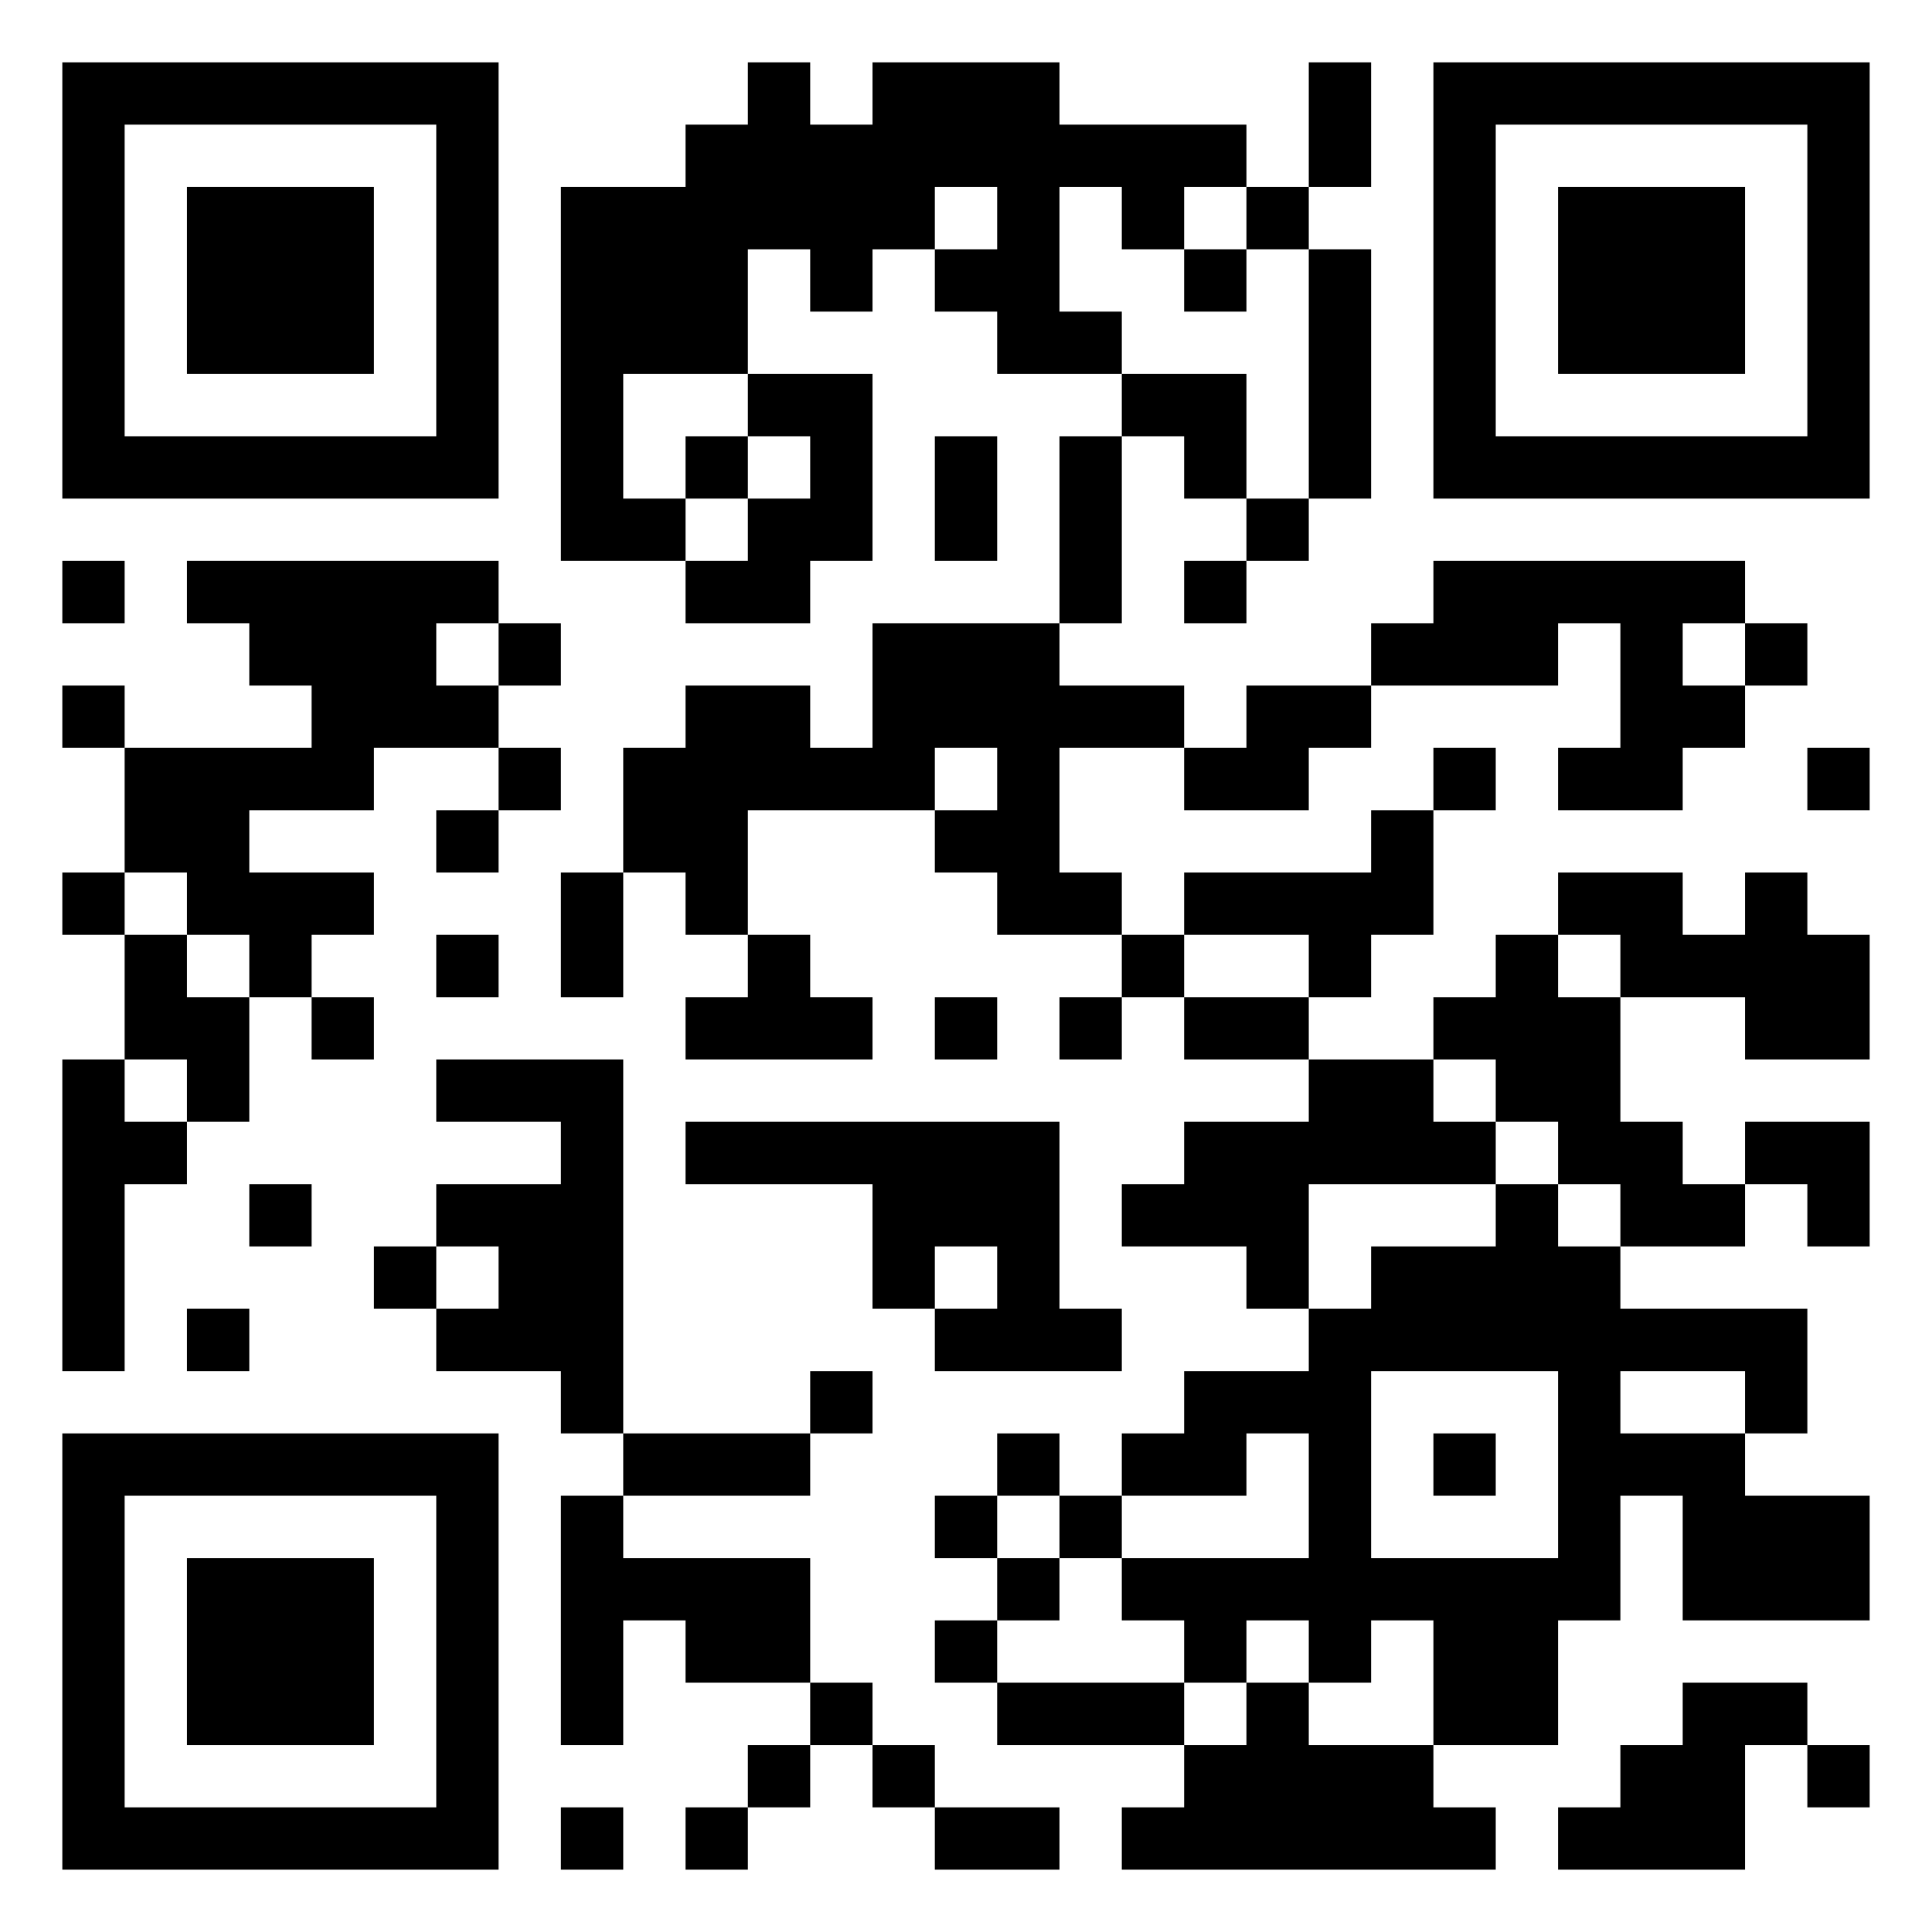 <?xml version="1.0" encoding="UTF-8"?>
<svg xmlns="http://www.w3.org/2000/svg" version="1.1" width="500" height="500" viewBox="0 0 500 500"><rect x="0" y="0" width="500" height="500" fill="#ffffff"/><g transform="scale(16.129)"><g transform="translate(1,1)"><g><g transform="translate(3.5,3.5)"><path fill-rule="evenodd" d="M-3.5 -3.5L3.5 -3.5L3.5 3.5L-3.5 3.5ZM-2.5 -2.5L-2.5 2.5L2.5 2.5L2.5 -2.5Z" fill="#000000"/><path fill-rule="evenodd" d="M-1.5 -1.5L1.5 -1.5L1.5 1.5L-1.5 1.5Z" fill="#000000"/></g></g><g><g transform="translate(25.5,3.5)"><g transform="rotate(90)"><path fill-rule="evenodd" d="M-3.5 -3.5L3.5 -3.5L3.5 3.5L-3.5 3.5ZM-2.5 -2.5L-2.5 2.5L2.5 2.5L2.5 -2.5Z" fill="#000000"/><path fill-rule="evenodd" d="M-1.5 -1.5L1.5 -1.5L1.5 1.5L-1.5 1.5Z" fill="#000000"/></g></g></g><g><g transform="translate(3.5,25.5)"><g transform="rotate(-90)"><path fill-rule="evenodd" d="M-3.5 -3.5L3.5 -3.5L3.5 3.5L-3.5 3.5ZM-2.5 -2.5L-2.5 2.5L2.5 2.5L2.5 -2.5Z" fill="#000000"/><path fill-rule="evenodd" d="M-1.5 -1.5L1.5 -1.5L1.5 1.5L-1.5 1.5Z" fill="#000000"/></g></g></g><path fill-rule="evenodd" d="M11 0L11 1L10 1L10 2L8 2L8 8L10 8L10 9L12 9L12 8L13 8L13 5L11 5L11 3L12 3L12 4L13 4L13 3L14 3L14 4L15 4L15 5L17 5L17 6L16 6L16 9L13 9L13 11L12 11L12 10L10 10L10 11L9 11L9 13L8 13L8 15L9 15L9 13L10 13L10 14L11 14L11 15L10 15L10 16L13 16L13 15L12 15L12 14L11 14L11 12L14 12L14 13L15 13L15 14L17 14L17 15L16 15L16 16L17 16L17 15L18 15L18 16L20 16L20 17L18 17L18 18L17 18L17 19L19 19L19 20L20 20L20 21L18 21L18 22L17 22L17 23L16 23L16 22L15 22L15 23L14 23L14 24L15 24L15 25L14 25L14 26L15 26L15 27L18 27L18 28L17 28L17 29L23 29L23 28L22 28L22 27L24 27L24 25L25 25L25 23L26 23L26 25L29 25L29 23L27 23L27 22L28 22L28 20L25 20L25 19L27 19L27 18L28 18L28 19L29 19L29 17L27 17L27 18L26 18L26 17L25 17L25 15L27 15L27 16L29 16L29 14L28 14L28 13L27 13L27 14L26 14L26 13L24 13L24 14L23 14L23 15L22 15L22 16L20 16L20 15L21 15L21 14L22 14L22 12L23 12L23 11L22 11L22 12L21 12L21 13L18 13L18 14L17 14L17 13L16 13L16 11L18 11L18 12L20 12L20 11L21 11L21 10L24 10L24 9L25 9L25 11L24 11L24 12L26 12L26 11L27 11L27 10L28 10L28 9L27 9L27 8L22 8L22 9L21 9L21 10L19 10L19 11L18 11L18 10L16 10L16 9L17 9L17 6L18 6L18 7L19 7L19 8L18 8L18 9L19 9L19 8L20 8L20 7L21 7L21 3L20 3L20 2L21 2L21 0L20 0L20 2L19 2L19 1L16 1L16 0L13 0L13 1L12 1L12 0ZM14 2L14 3L15 3L15 2ZM16 2L16 4L17 4L17 5L19 5L19 7L20 7L20 3L19 3L19 2L18 2L18 3L17 3L17 2ZM18 3L18 4L19 4L19 3ZM9 5L9 7L10 7L10 8L11 8L11 7L12 7L12 6L11 6L11 5ZM10 6L10 7L11 7L11 6ZM14 6L14 8L15 8L15 6ZM0 8L0 9L1 9L1 8ZM2 8L2 9L3 9L3 10L4 10L4 11L1 11L1 10L0 10L0 11L1 11L1 13L0 13L0 14L1 14L1 16L0 16L0 21L1 21L1 18L2 18L2 17L3 17L3 15L4 15L4 16L5 16L5 15L4 15L4 14L5 14L5 13L3 13L3 12L5 12L5 11L7 11L7 12L6 12L6 13L7 13L7 12L8 12L8 11L7 11L7 10L8 10L8 9L7 9L7 8ZM6 9L6 10L7 10L7 9ZM26 9L26 10L27 10L27 9ZM14 11L14 12L15 12L15 11ZM28 11L28 12L29 12L29 11ZM1 13L1 14L2 14L2 15L3 15L3 14L2 14L2 13ZM6 14L6 15L7 15L7 14ZM18 14L18 15L20 15L20 14ZM24 14L24 15L25 15L25 14ZM14 15L14 16L15 16L15 15ZM1 16L1 17L2 17L2 16ZM6 16L6 17L8 17L8 18L6 18L6 19L5 19L5 20L6 20L6 21L8 21L8 22L9 22L9 23L8 23L8 27L9 27L9 25L10 25L10 26L12 26L12 27L11 27L11 28L10 28L10 29L11 29L11 28L12 28L12 27L13 27L13 28L14 28L14 29L16 29L16 28L14 28L14 27L13 27L13 26L12 26L12 24L9 24L9 23L12 23L12 22L13 22L13 21L12 21L12 22L9 22L9 16ZM22 16L22 17L23 17L23 18L20 18L20 20L21 20L21 19L23 19L23 18L24 18L24 19L25 19L25 18L24 18L24 17L23 17L23 16ZM10 17L10 18L13 18L13 20L14 20L14 21L17 21L17 20L16 20L16 17ZM3 18L3 19L4 19L4 18ZM6 19L6 20L7 20L7 19ZM14 19L14 20L15 20L15 19ZM2 20L2 21L3 21L3 20ZM21 21L21 24L24 24L24 21ZM25 21L25 22L27 22L27 21ZM19 22L19 23L17 23L17 24L16 24L16 23L15 23L15 24L16 24L16 25L15 25L15 26L18 26L18 27L19 27L19 26L20 26L20 27L22 27L22 25L21 25L21 26L20 26L20 25L19 25L19 26L18 26L18 25L17 25L17 24L20 24L20 22ZM22 22L22 23L23 23L23 22ZM26 26L26 27L25 27L25 28L24 28L24 29L27 29L27 27L28 27L28 28L29 28L29 27L28 27L28 26ZM8 28L8 29L9 29L9 28Z" fill="#000000"/></g></g></svg>

